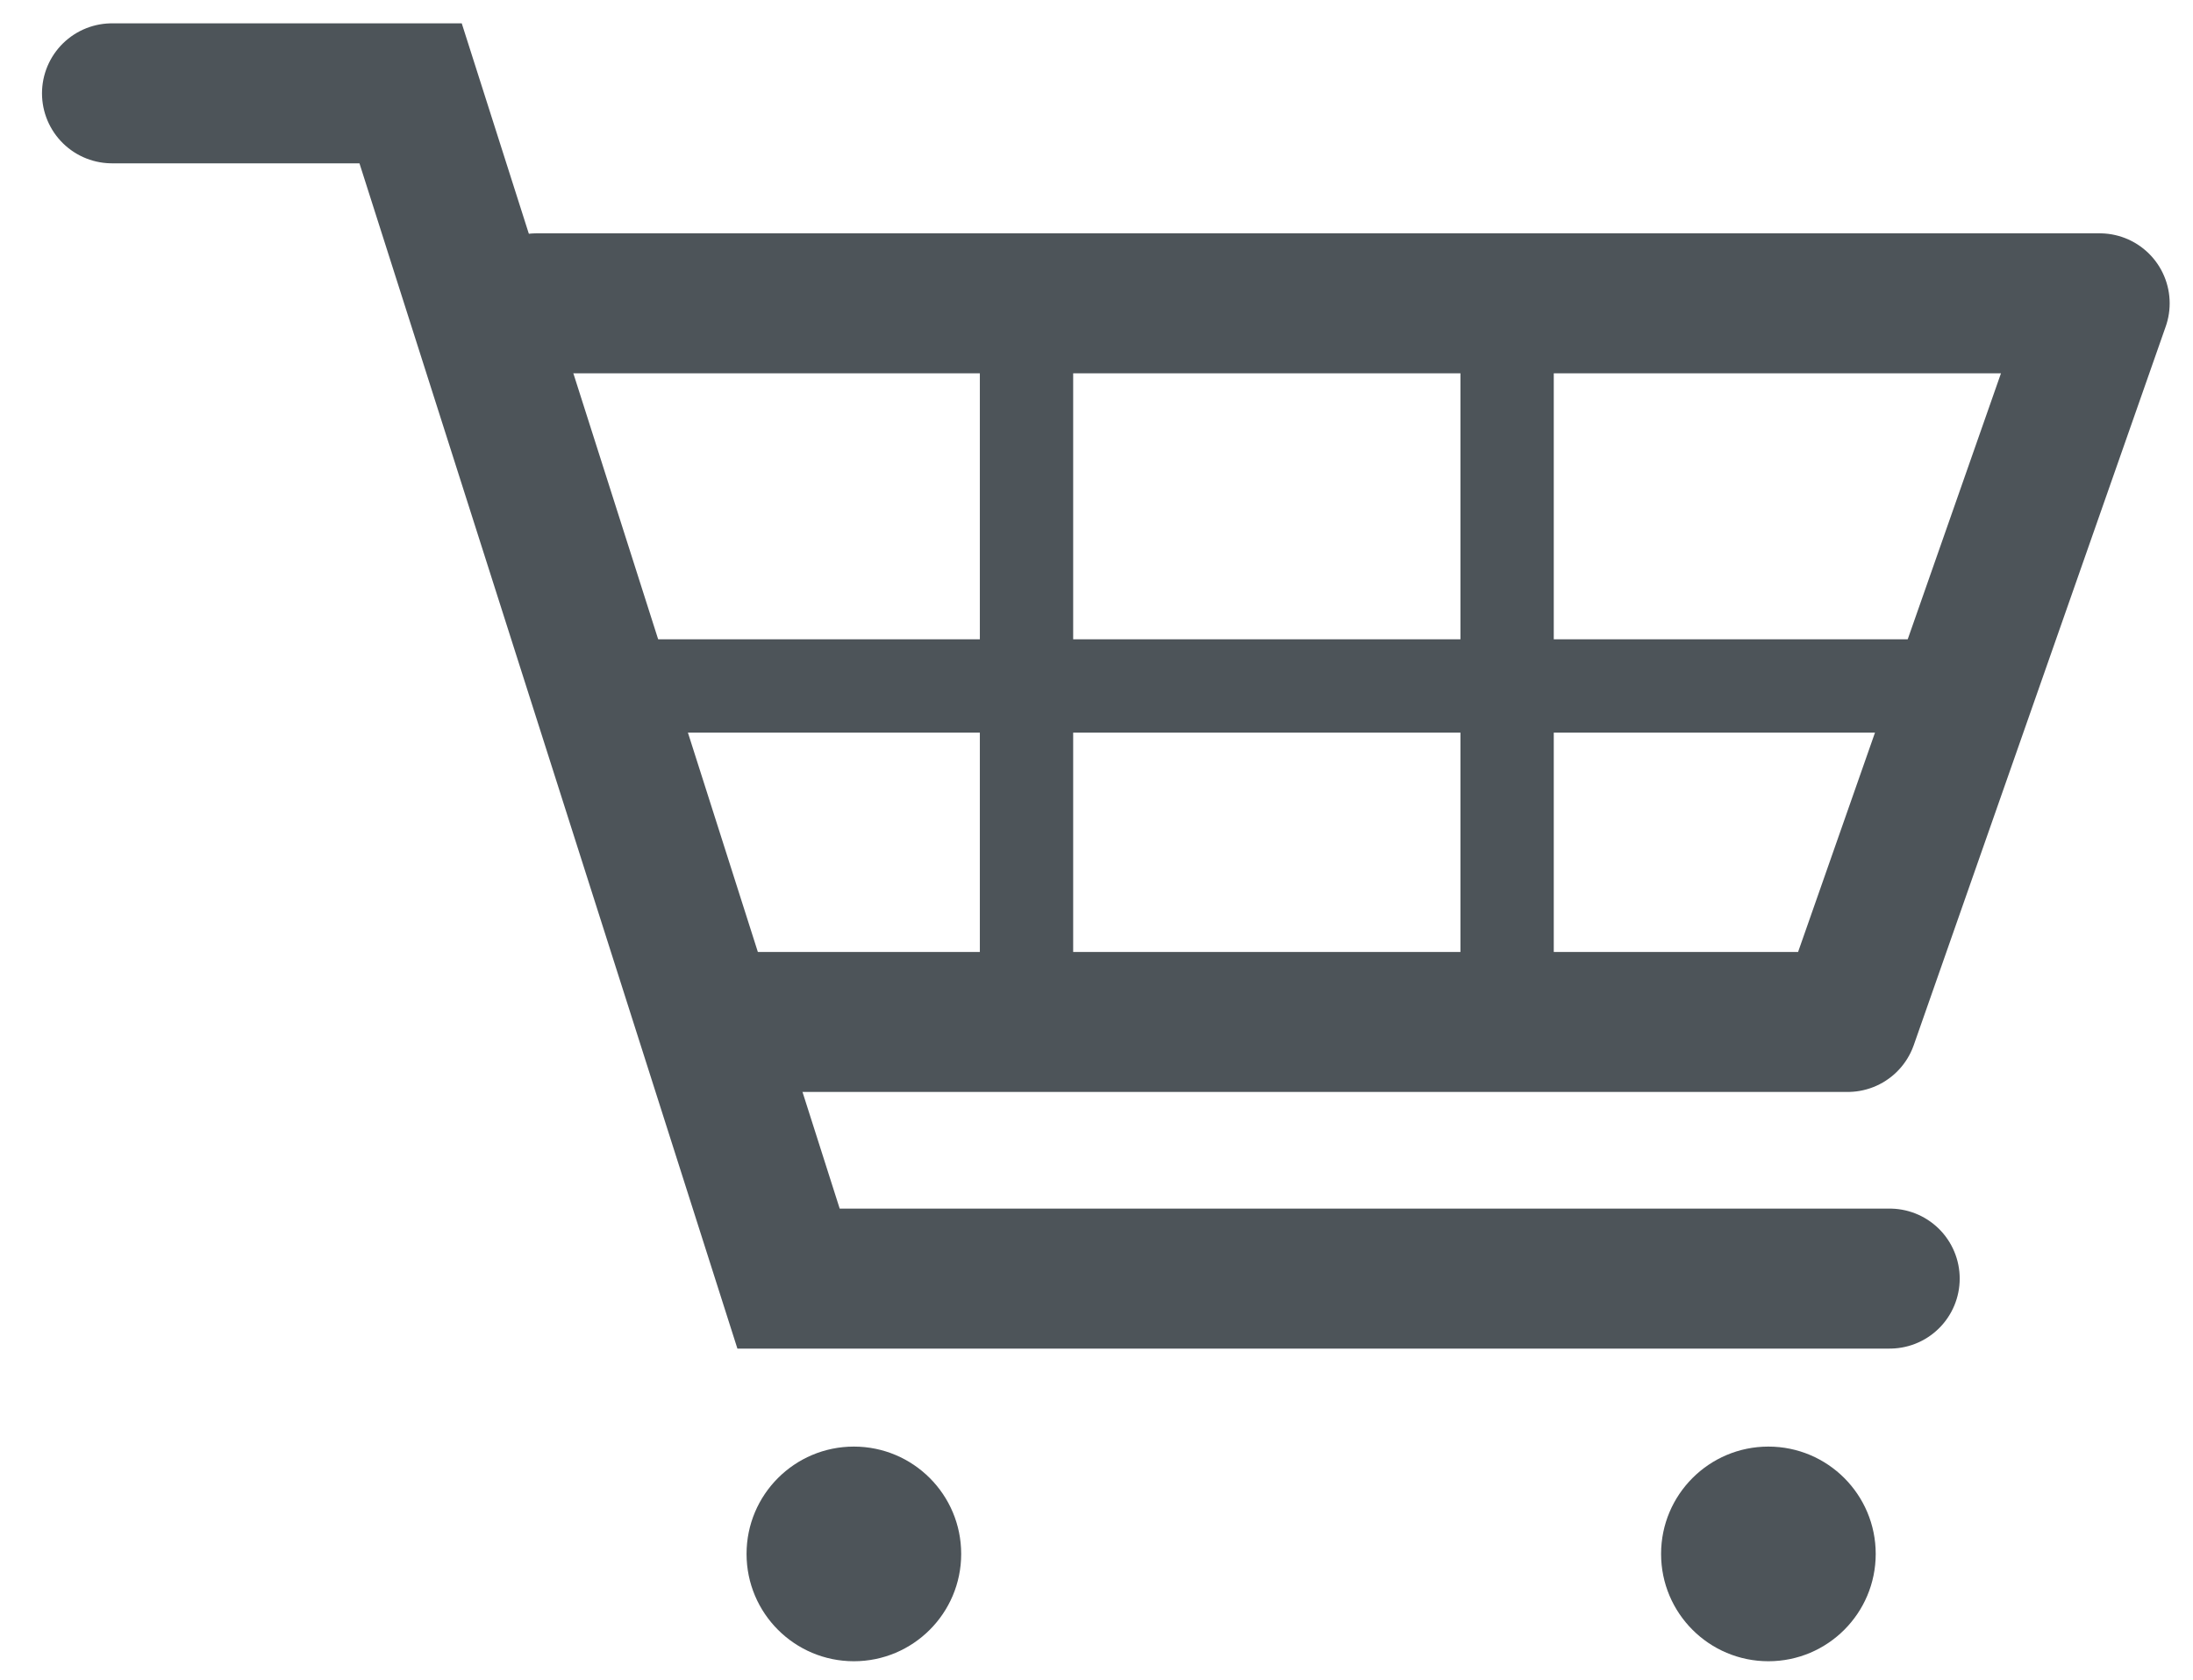 <?xml version="1.0" encoding="utf-8"?>
<!-- Generator: Adobe Illustrator 24.2.0, SVG Export Plug-In . SVG Version: 6.00 Build 0)  -->
<svg version="1.1" id="Layer_1" xmlns="http://www.w3.org/2000/svg" xmlns:xlink="http://www.w3.org/1999/xlink" x="0px" y="0px"
	 viewBox="0 0 47 36" style="enable-background:new 0 0 47 36;" xml:space="preserve">
<style type="text/css">
	.st0{fill-rule:evenodd;clip-rule:evenodd;fill:none;stroke:#4D5459;stroke-width:3;stroke-linecap:round;stroke-miterlimit:10;}
	
		.st1{fill-rule:evenodd;clip-rule:evenodd;fill:none;stroke:#4D5459;stroke-width:3;stroke-linecap:round;stroke-linejoin:round;stroke-miterlimit:10;}
	.st2{fill:#4D5459;}
	.st3{fill:none;stroke:#4D5459;stroke-width:2;stroke-miterlimit:10;}
</style>
<polyline class="st0" points="2.4,2 8.8,2 16.9,27.4 40.5,27.4 "/>
<polyline class="st1" points="11.5,6.5 45,6.5 39.6,21.9 16,21.9 "/>
<circle class="st2" cx="18.3" cy="33.3" r="2.3"/>
<circle class="st2" cx="37.9" cy="33.3" r="2.3"/>
<line class="st3" x1="22" y1="6.5" x2="22" y2="21.9"/>
<line class="st3" x1="32.3" y1="6.5" x2="32.3" y2="21.9"/>
<line class="st3" x1="13.2" y1="14.7" x2="41.3" y2="14.7"/>
</svg>
